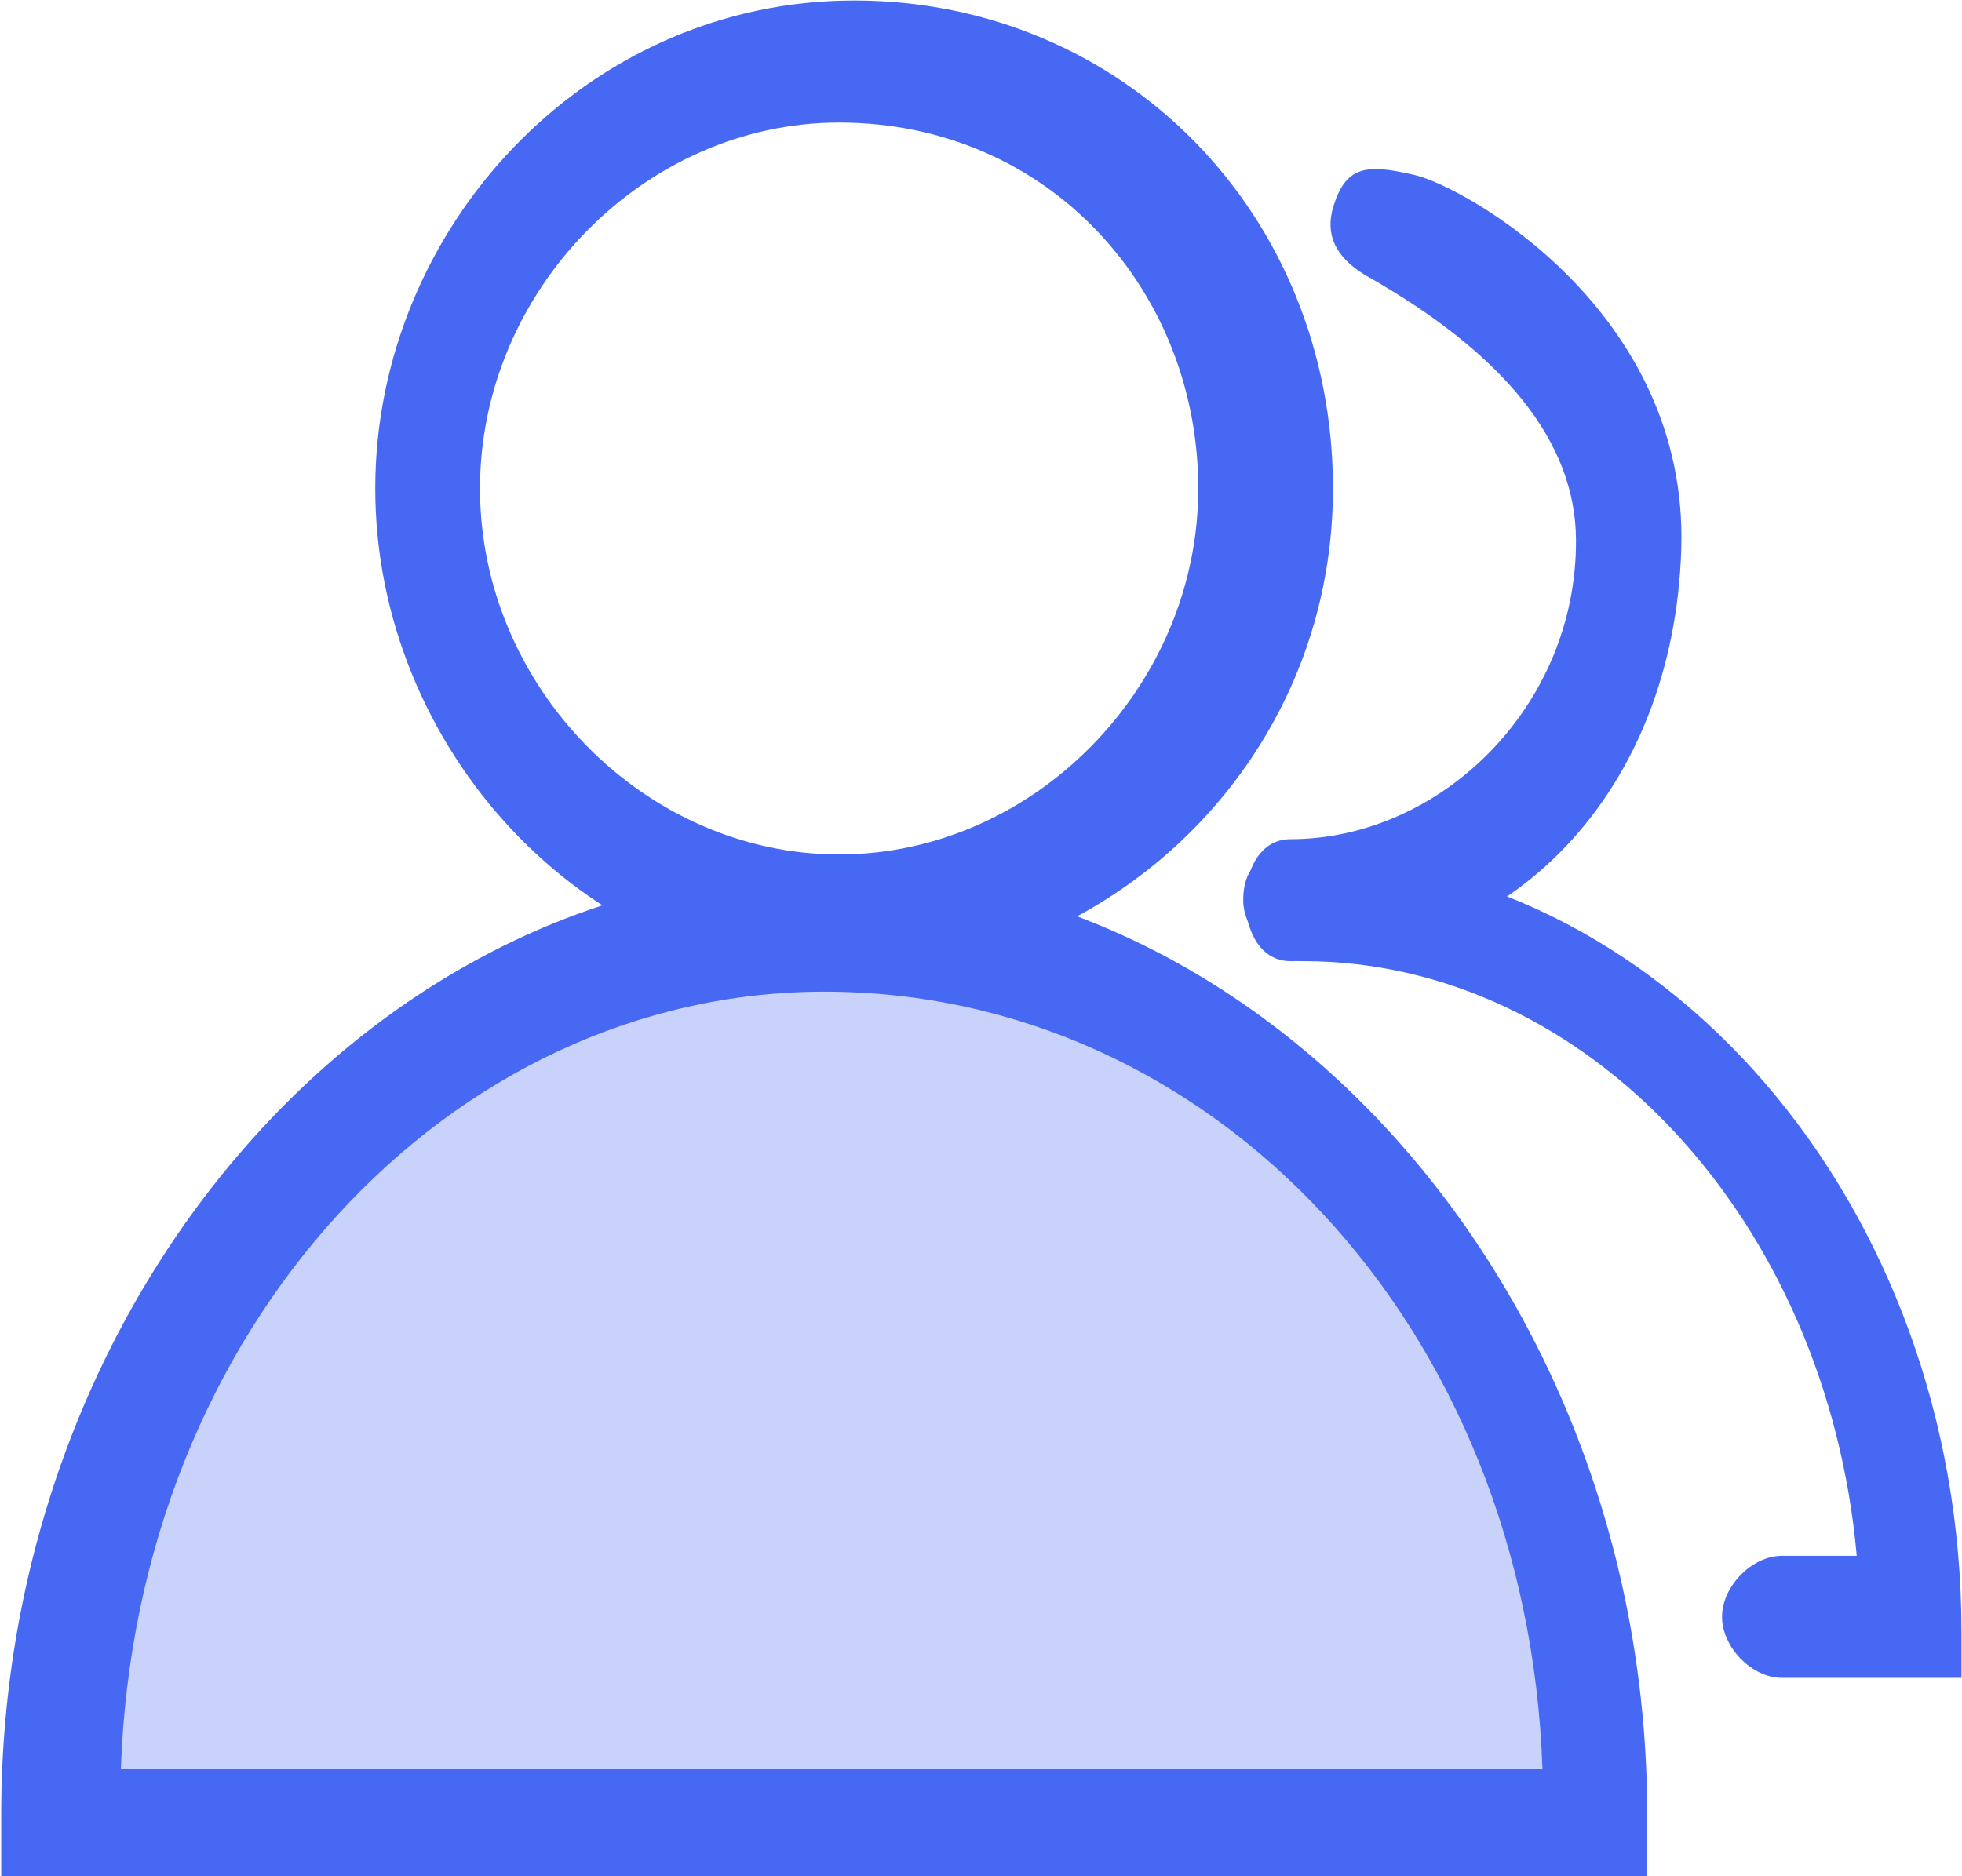 <?xml version="1.0" encoding="UTF-8"?>
<svg width="23px" height="22px" viewBox="0 0 23 22" version="1.1" xmlns="http://www.w3.org/2000/svg" xmlns:xlink="http://www.w3.org/1999/xlink">
    <!-- Generator: Sketch 46.2 (44496) - http://www.bohemiancoding.com/sketch -->
    <title>icon_partner</title>
    <desc>Created with Sketch.</desc>
    <defs></defs>
    <g id="Symbols" stroke="none" stroke-width="1" fill="none" fill-rule="evenodd">
        <g id="icon_partner" fill-rule="nonzero">
            <g id="Shape">
                <path d="M9.837,11.449 C6.855,11.449 4.399,8.767 4.399,5.728 C4.399,2.688 6.855,0.006 10.013,0.006 C13.17,0.006 15.626,2.509 15.626,5.728 C15.626,8.946 12.995,11.449 9.837,11.449 L9.837,11.449 Z M9.837,1.437 C7.557,1.437 5.627,3.403 5.627,5.728 C5.627,8.052 7.557,10.019 9.837,10.019 C12.118,10.019 14.047,8.052 14.047,5.728 C14.047,3.403 12.293,1.437 9.837,1.437 L9.837,1.437 Z" fill="#4768F3"></path>
                <path d="M18.784,21.462 C18.784,15.561 14.749,10.913 9.837,10.913 C4.925,10.913 0.891,15.561 0.891,21.462 L18.784,21.462 Z" fill="#C8D2FB"></path>
                <path d="M18.784,21.998 L0.014,21.998 L0.014,21.283 C0.014,15.204 4.399,10.198 9.662,10.198 C14.924,10.198 19.31,15.204 19.31,21.283 L19.31,21.998 L18.784,21.998 Z M1.417,20.746 L18.082,20.746 C17.907,15.561 14.223,11.628 9.662,11.628 C5.276,11.628 1.592,15.561 1.417,20.746 Z" fill="#4768F3"></path>
                <path d="M15.126,11.27 C14.775,11.27 14.6,10.913 14.6,10.555 C14.6,10.198 14.775,9.84 15.126,9.84 C16.88,9.84 18.488,8.29 18.475,6.324 C18.467,5.185 17.643,4.152 16.003,3.225 C15.655,3.015 15.531,2.748 15.63,2.424 C15.778,1.937 16.026,1.921 16.591,2.054 C17.155,2.187 19.799,3.636 19.709,6.443 C19.619,9.249 17.758,11.27 15.126,11.27 Z" fill="#4768F3"></path>
                <path d="M22.468,19.674 L20.889,19.674 C20.538,19.674 20.187,19.316 20.187,18.958 C20.187,18.601 20.538,18.243 20.889,18.243 L21.766,18.243 C21.415,14.31 18.608,11.27 15.275,11.27 C14.924,11.27 14.574,10.913 14.574,10.555 C14.574,10.198 14.749,10.019 15.1,10.019 C19.485,10.019 22.994,14.131 22.994,19.137 L22.994,19.674 L22.468,19.674 Z" fill="#4768F3"></path>
            </g>
        </g>
    </g>
</svg>